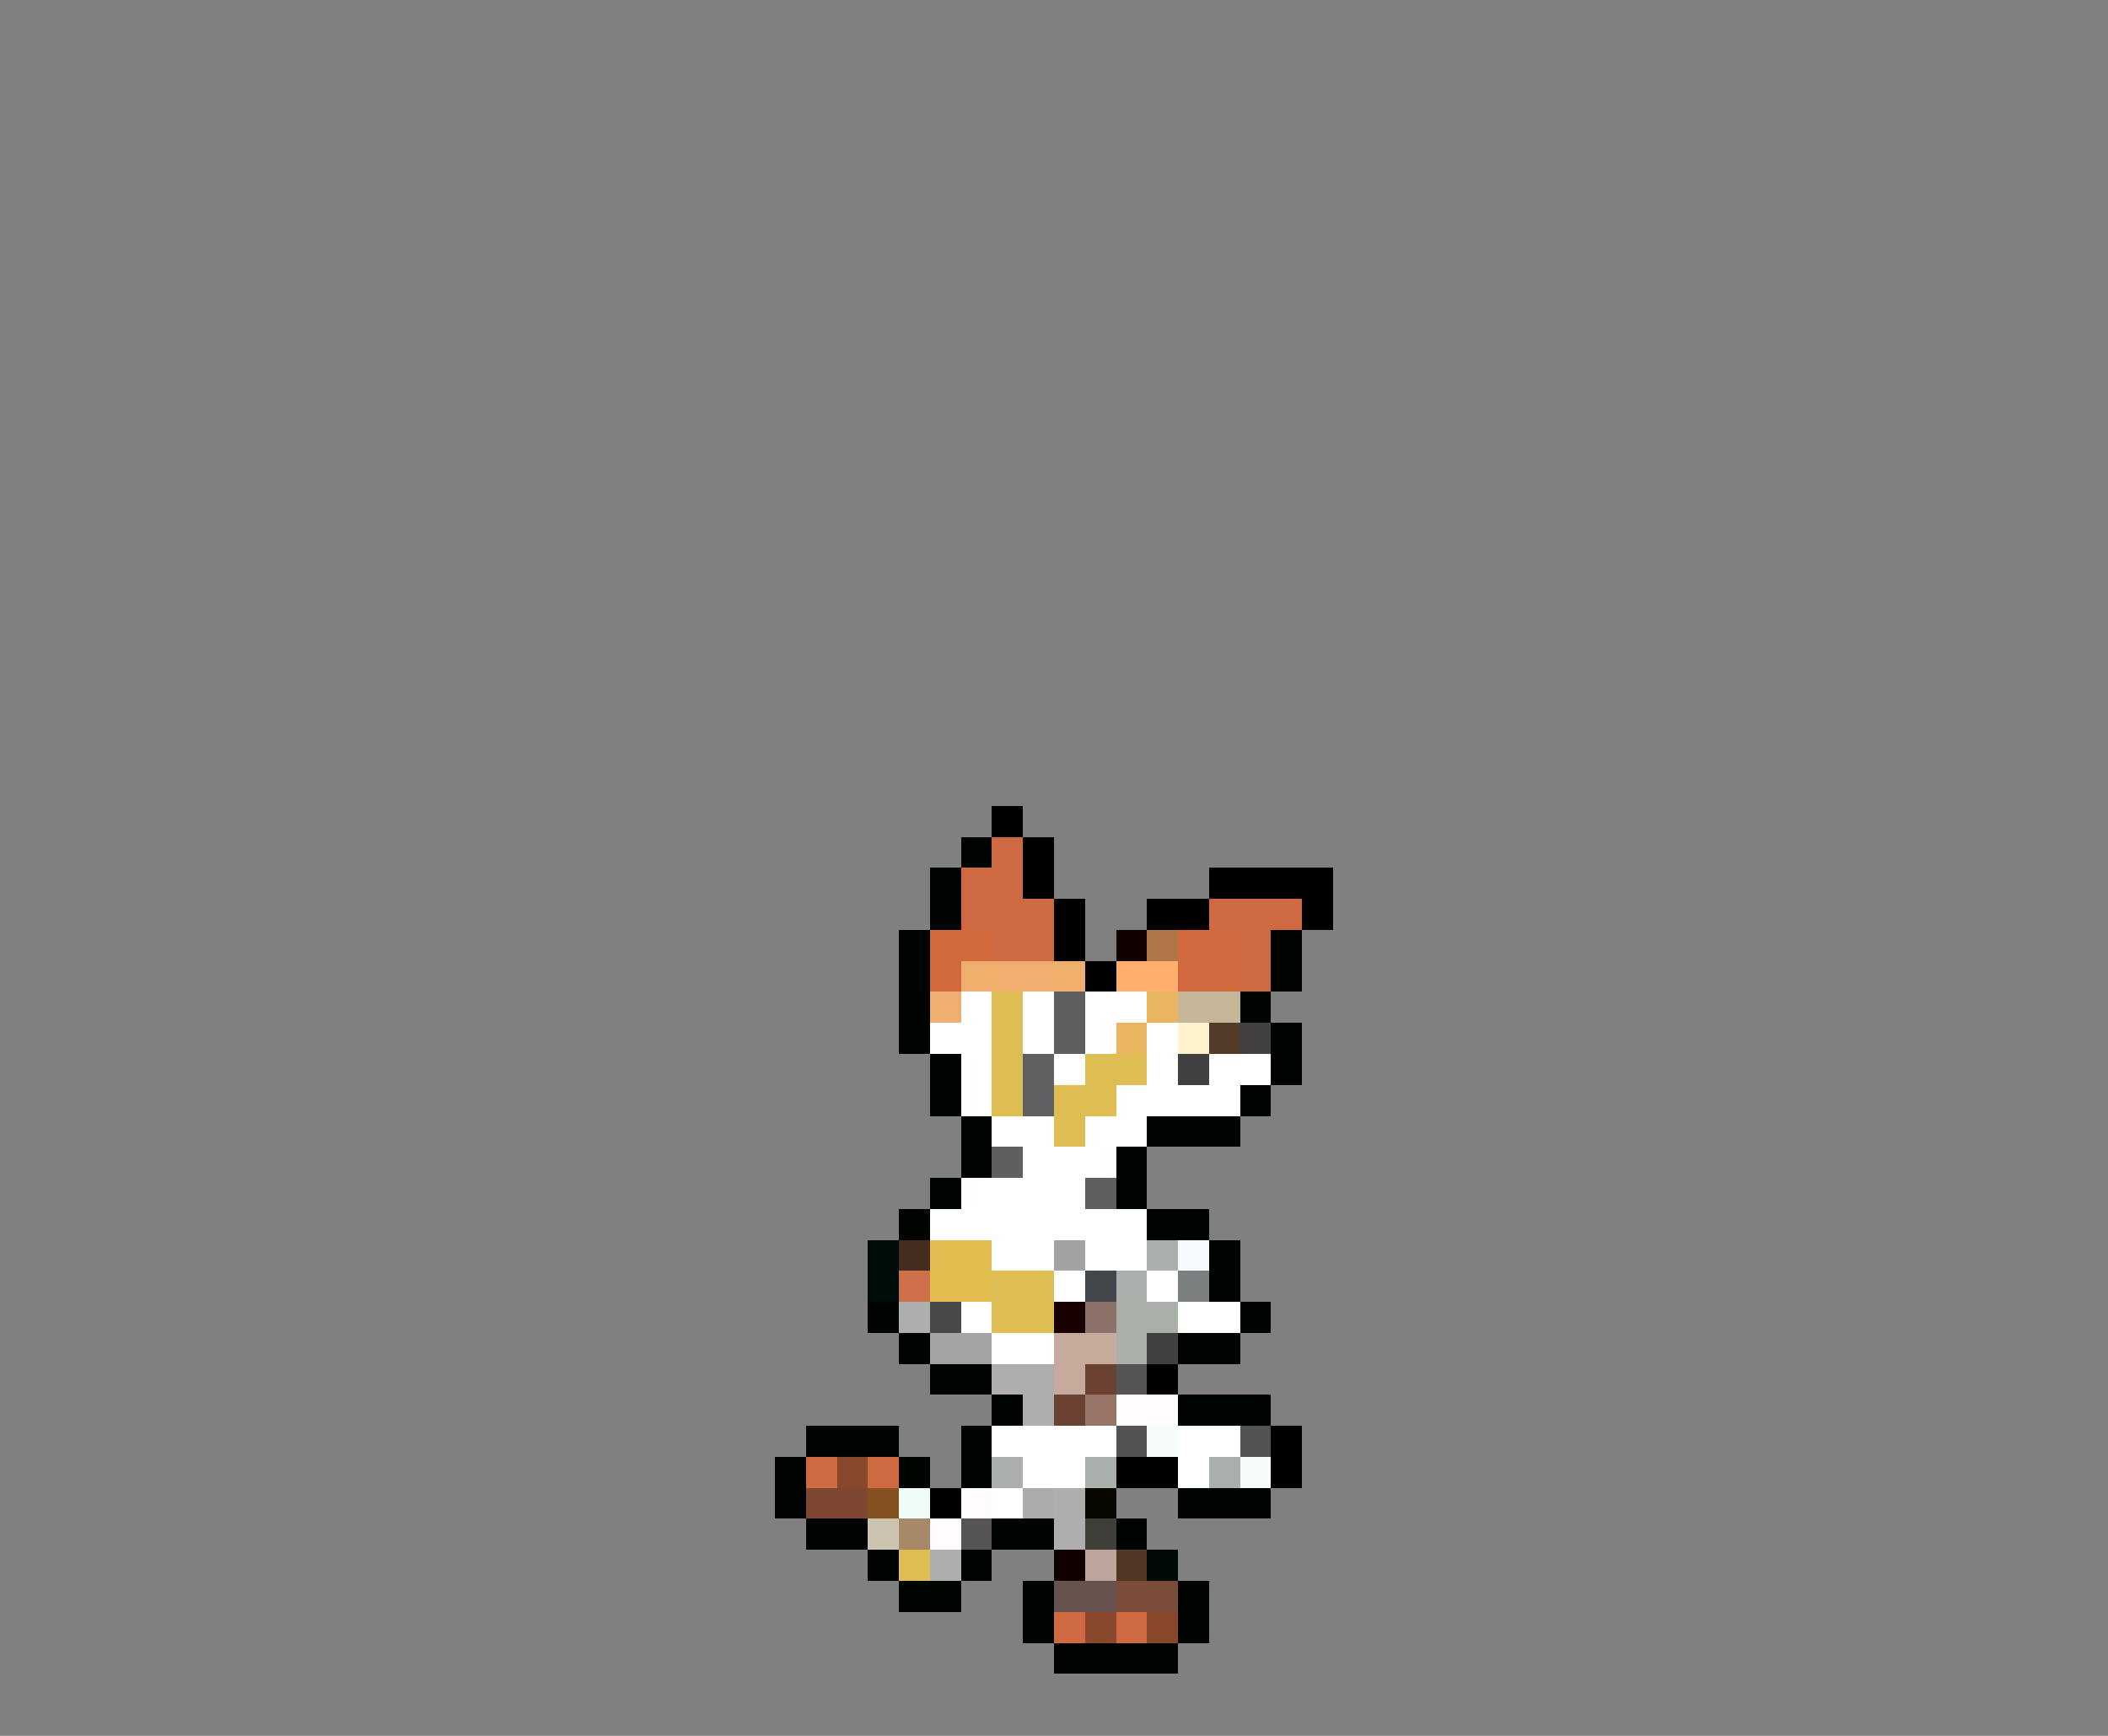 <svg xmlns="http://www.w3.org/2000/svg" viewBox="0 -0.5 68 56" shape-rendering="crispEdges">
<rect x="0" y="-0.5" width="68" height="56" fill="#808080" stroke="none"/>
<path stroke="#000000" d="M32 26h1M33 27h1M33 28h1M39 28h4M34 29h1M37 29h2M42 29h1M34 30h1M35 31h1M37 44h1M41 46h1M36 47h2M41 47h1M30 48h1" />
<path stroke="#000400" d="M31 27h1M30 28h1M30 29h1M29 30h1M41 30h1M29 31h1M41 31h1M29 32h1M40 32h1M29 33h1M41 33h1M30 34h1M41 34h1M30 35h1M40 35h1M31 36h1M37 36h3M31 37h1M36 37h1M30 38h1M36 38h1M29 39h1M37 39h2M39 40h1M39 41h1M28 42h1M40 42h1M29 43h1M38 43h2M30 44h2M32 45h1M38 45h3M26 46h3M31 46h1M25 47h1M29 47h1M31 47h1M25 48h1M38 48h3M26 49h2M32 49h2M36 49h1M28 50h1M31 50h1M29 51h2M33 51h1M38 51h1M33 52h1M38 52h1M34 53h4" />
<path stroke="#ce6942" d="M32 27h1M31 28h2M31 29h3M39 29h3M32 30h2M40 30h1M40 31h1M26 47h1M28 47h1M34 52h1M36 52h1" />
<path stroke="#d2693d" d="M30 30h2M30 31h1" />
<path stroke="#100000" d="M36 30h1M34 50h1" />
<path stroke="#af7447" d="M37 30h1" />
<path stroke="#d1693f" d="M38 30h2M38 31h2" />
<path stroke="#efae6b" d="M31 31h1M34 31h1" />
<path stroke="#eeaf6e" d="M32 31h2" />
<path stroke="#ffae6b" d="M36 31h2" />
<path stroke="#efae70" d="M30 32h1" />
<path stroke="#ffffff" d="M31 32h1M33 32h1M35 32h2M30 33h2M33 33h1M35 33h1M37 33h1M31 34h1M34 34h1M37 34h1M39 34h2M31 35h1M36 35h4M32 36h2M35 36h2M33 37h3M31 38h4M30 39h7M32 40h2M35 40h2M34 41h1M37 41h1M31 42h1M38 42h2M32 43h2M32 46h4M38 46h2M33 47h2M38 47h1M32 48h1" />
<path stroke="#debe52" d="M32 32h1M32 33h1M32 34h1M35 34h2M32 35h1M34 35h2M34 36h1M32 41h2M32 42h2M29 50h1" />
<path stroke="#5f5f5f" d="M34 32h1M34 33h1M32 37h1M35 38h1" />
<path stroke="#e9b65f" d="M37 32h1M36 33h1" />
<path stroke="#c5b697" d="M38 32h2" />
<path stroke="#fff3ce" d="M38 33h1" />
<path stroke="#523c29" d="M39 33h1" />
<path stroke="#424042" d="M40 33h1" />
<path stroke="#605f62" d="M33 34h1M33 35h1" />
<path stroke="#424142" d="M38 34h1M37 43h1" />
<path stroke="#000c08" d="M28 40h1M28 41h1" />
<path stroke="#442d1e" d="M29 40h1" />
<path stroke="#e1be4f" d="M30 40h2M30 41h2" />
<path stroke="#a0a2a4" d="M34 40h1" />
<path stroke="#aaafac" d="M37 40h1M36 41h1M32 47h1M35 47h1M39 47h1" />
<path stroke="#f7fbff" d="M38 40h1" />
<path stroke="#ce714a" d="M29 41h1" />
<path stroke="#42454a" d="M35 41h1" />
<path stroke="#7b7f7f" d="M38 41h1" />
<path stroke="#adaead" d="M29 42h1M32 44h2M33 45h1M34 48h1M34 49h1M30 50h1" />
<path stroke="#4a494a" d="M30 42h1" />
<path stroke="#180000" d="M34 42h1" />
<path stroke="#8c7168" d="M35 42h1" />
<path stroke="#aaafaa" d="M36 42h2M36 43h1" />
<path stroke="#a4a4a4" d="M30 43h2" />
<path stroke="#c6aa9c" d="M34 43h2M34 44h1" />
<path stroke="#6b4131" d="M35 44h1M34 45h1" />
<path stroke="#555355" d="M36 44h1M31 49h1" />
<path stroke="#987566" d="M35 45h1" />
<path stroke="#fffbff" d="M36 45h2M31 48h1M30 49h1" />
<path stroke="#525352" d="M36 46h1M40 46h1" />
<path stroke="#f7fbf7" d="M37 46h1M40 47h1" />
<path stroke="#89472c" d="M27 47h1M35 52h1M37 52h1" />
<path stroke="#7e4731" d="M26 48h2" />
<path stroke="#845121" d="M28 48h1" />
<path stroke="#effbf7" d="M29 48h1" />
<path stroke="#aaabaa" d="M33 48h1" />
<path stroke="#080800" d="M35 48h1" />
<path stroke="#cbc2af" d="M28 49h1" />
<path stroke="#a78968" d="M29 49h1" />
<path stroke="#3f3f39" d="M35 49h1" />
<path stroke="#bda69c" d="M35 50h1" />
<path stroke="#523628" d="M36 50h1" />
<path stroke="#000808" d="M37 50h1" />
<path stroke="#66534e" d="M34 51h2" />
<path stroke="#7b4d39" d="M36 51h2" />
</svg>